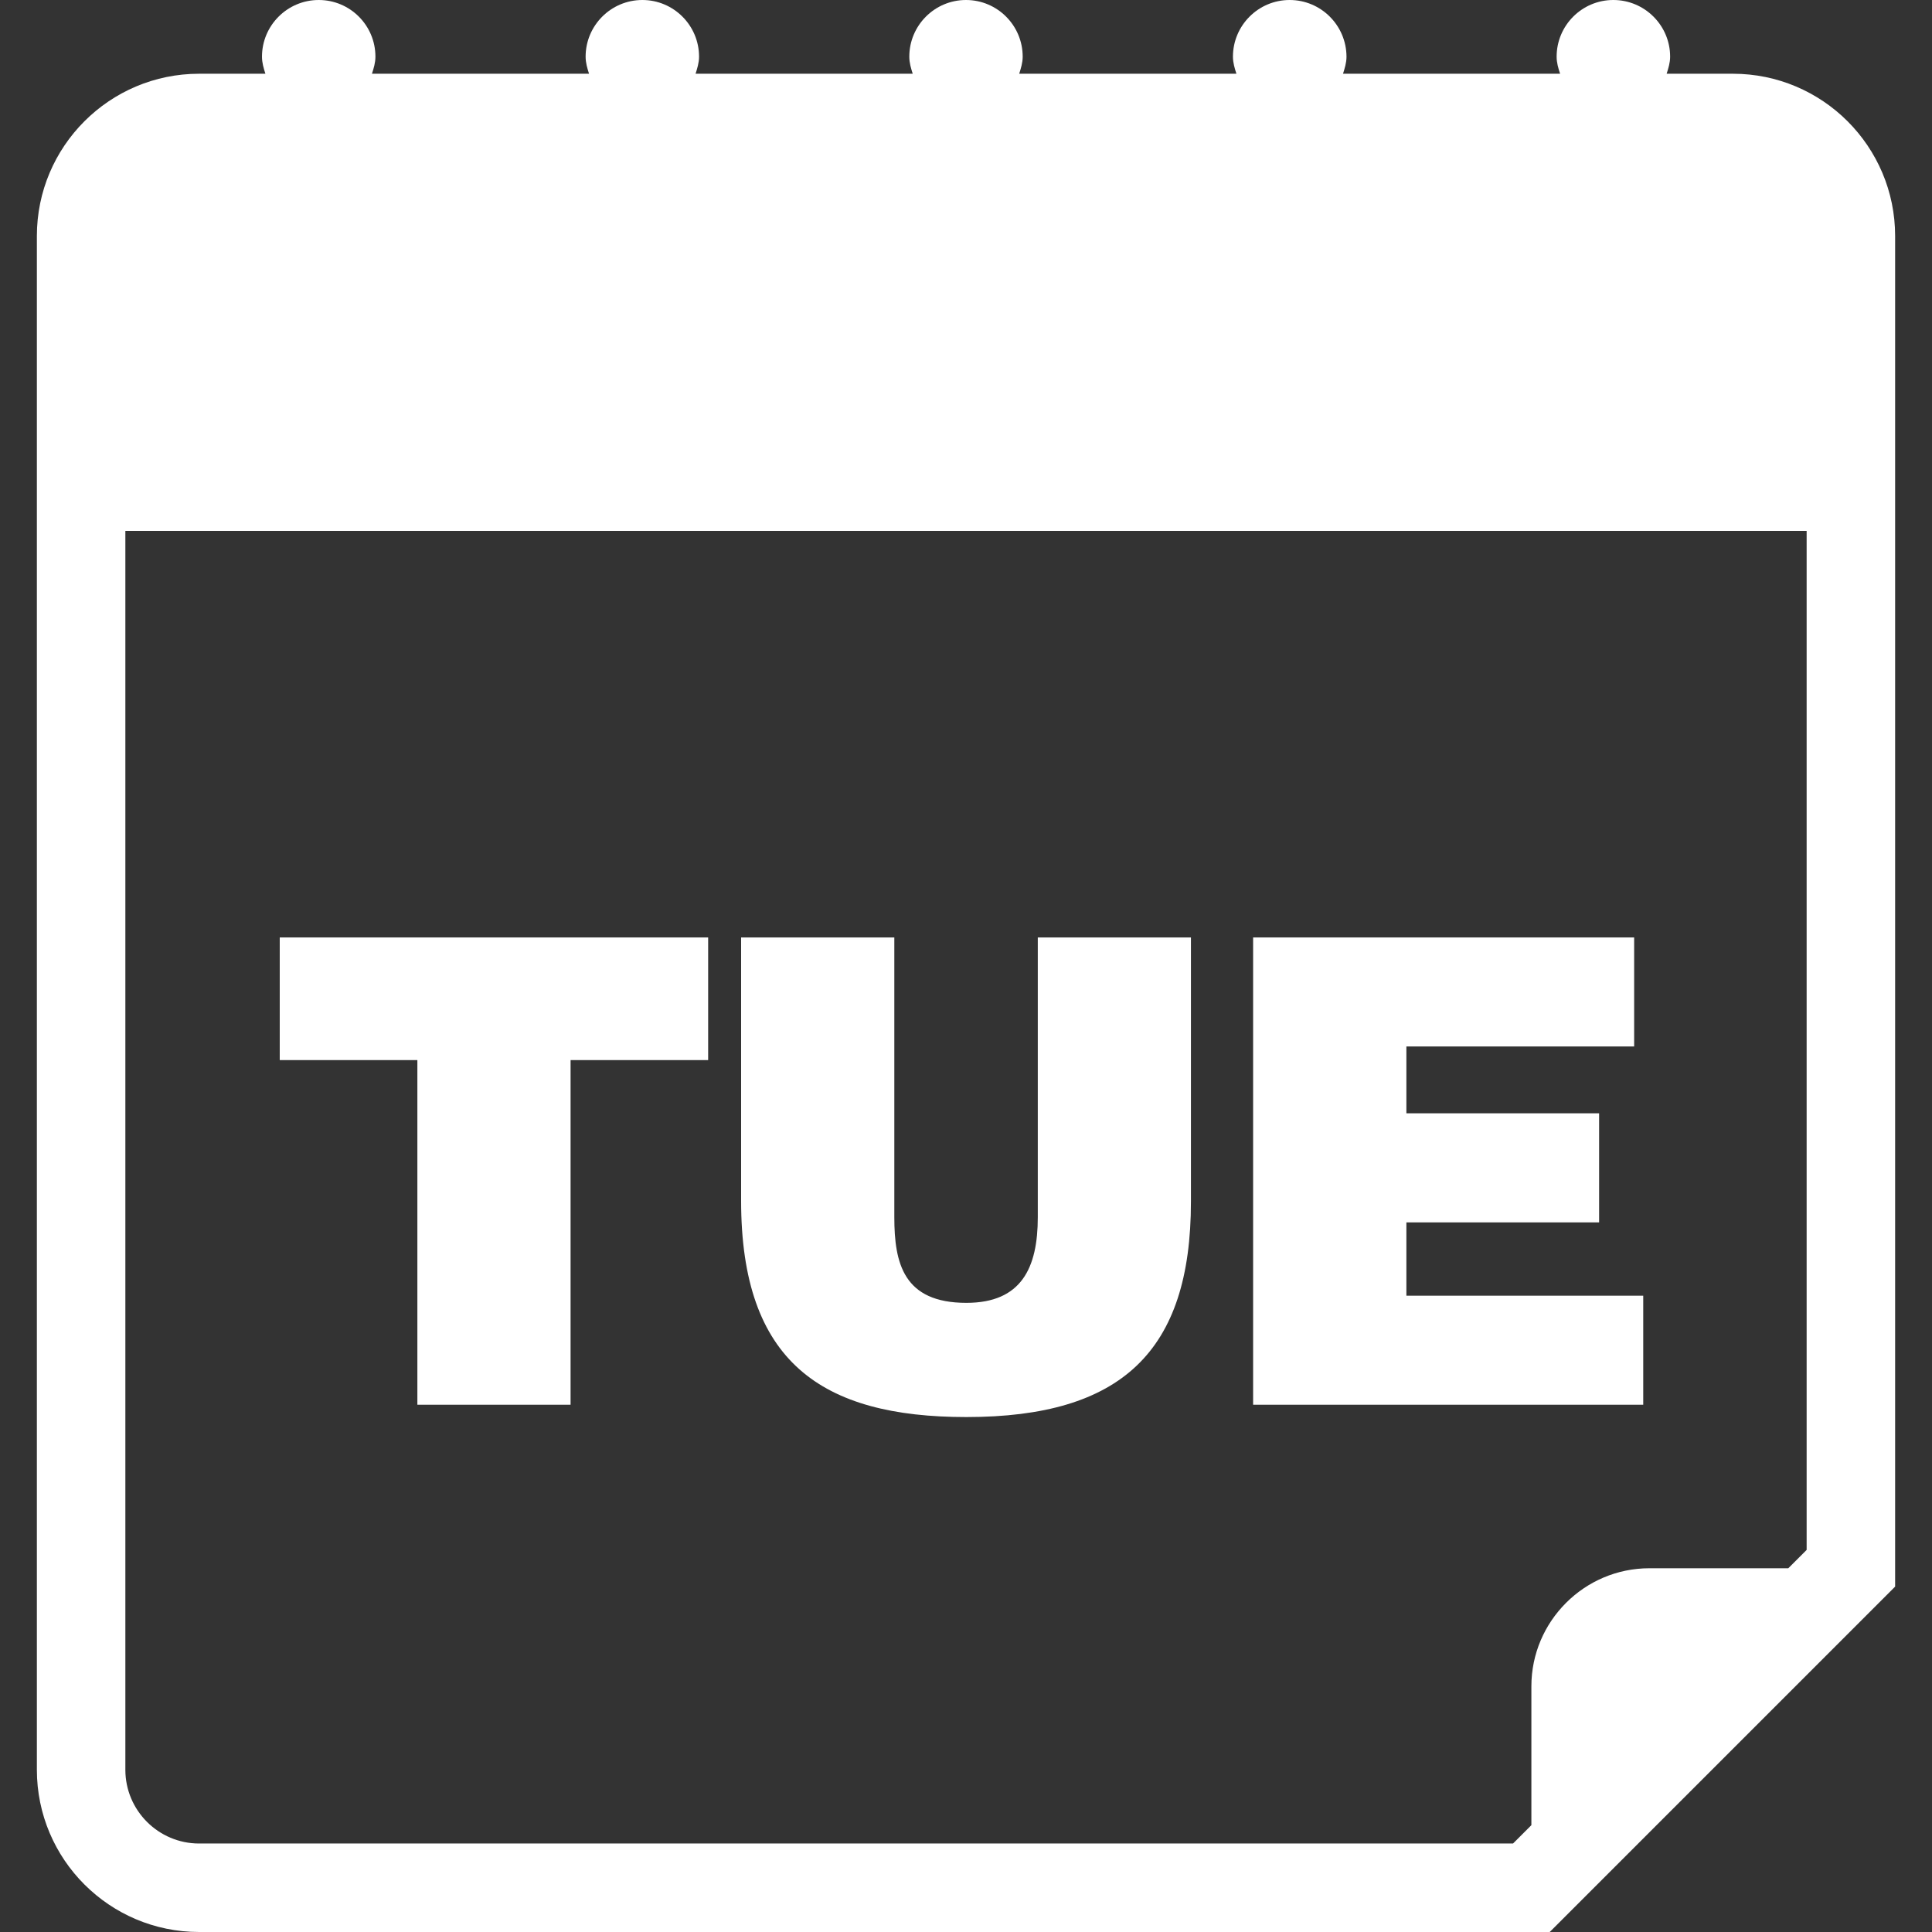 <?xml version="1.0" encoding="iso-8859-1"?>
<!-- Generator: Adobe Illustrator 16.0.0, SVG Export Plug-In . SVG Version: 6.00 Build 0)  -->
<!DOCTYPE svg PUBLIC "-//W3C//DTD SVG 1.1//EN" "http://www.w3.org/Graphics/SVG/1.1/DTD/svg11.dtd">
<svg fill="#fff" version="1.1" id="Capa_1" xmlns="http://www.w3.org/2000/svg" xmlns:xlink="http://www.w3.org/1999/xlink" x="0px" y="0px"
	 width="32.75px" height="32.75px" viewBox="0 0 32.75 32.75" style="enable-background:new 0 0 32.75 32.75;" xml:space="preserve"
	>
<rect x="0" y="0" width="32.75" height="32.75" fill="#333333" stroke="none"/>
<g>
	<g>
		<path d="M29.375,1.25h-1.123c0.029-0.093,0.059-0.186,0.059-0.289c0-0.53-0.432-0.961-0.963-0.961s-0.961,0.431-0.961,0.961
			c0,0.103,0.028,0.196,0.059,0.289h-3.68c0.029-0.093,0.059-0.186,0.059-0.289C22.823,0.431,22.393,0,21.861,0
			C21.331,0,20.9,0.431,20.9,0.961c0,0.103,0.029,0.196,0.059,0.289h-3.682c0.029-0.093,0.059-0.186,0.059-0.289
			c0-0.53-0.43-0.961-0.961-0.961c-0.531,0-0.961,0.431-0.961,0.961c0,0.103,0.028,0.196,0.058,0.289h-3.681
			c0.029-0.093,0.059-0.186,0.059-0.289C11.85,0.431,11.419,0,10.889,0c-0.531,0-0.962,0.431-0.962,0.961
			c0,0.103,0.028,0.196,0.058,0.289h-3.68c0.03-0.093,0.059-0.186,0.059-0.289C6.364,0.43,5.934,0,5.403,0
			C4.872,0,4.441,0.431,4.441,0.961c0,0.103,0.028,0.196,0.058,0.289H3.375c-1.518,0-2.75,1.233-2.75,2.75v26
			c0,1.518,1.232,2.75,2.75,2.75H26.27l5.855-5.855V4C32.125,2.483,30.893,1.25,29.375,1.25z M30.625,26.273l-0.311,0.311h-2.355
			c-1.102,0-2,0.9-2,2v2.355l-0.311,0.311H3.375c-0.689,0-1.25-0.561-1.25-1.25V9h28.5V26.273z"/>
		<polygon points="7.075,23.812 9.672,23.812 9.672,17.97 12.004,17.97 12.004,15.891 4.742,15.891 4.742,17.97 7.075,17.97 		"/>
		<path d="M16.381,24.021c2.629,0,3.807-1.111,3.807-3.652v-4.478h-2.596v4.741c0,0.858-0.275,1.453-1.211,1.453
			c-1.066,0-1.221-0.671-1.221-1.453v-4.741h-2.597v4.466C12.563,23.086,13.928,24.021,16.381,24.021z"/>
		<polygon points="27.855,21.964 23.84,21.964 23.84,20.721 27.107,20.721 27.107,18.872 23.84,18.872 23.84,17.739 27.701,17.739 
			27.701,15.891 21.242,15.891 21.242,23.812 27.855,23.812 		"/>
	</g>
</g>
<g>
</g>
<g>
</g>
<g>
</g>
<g>
</g>
<g>
</g>
<g>
</g>
<g>
</g>
<g>
</g>
<g>
</g>
<g>
</g>
<g>
</g>
<g>
</g>
<g>
</g>
<g>
</g>
<g>
</g>
</svg>
